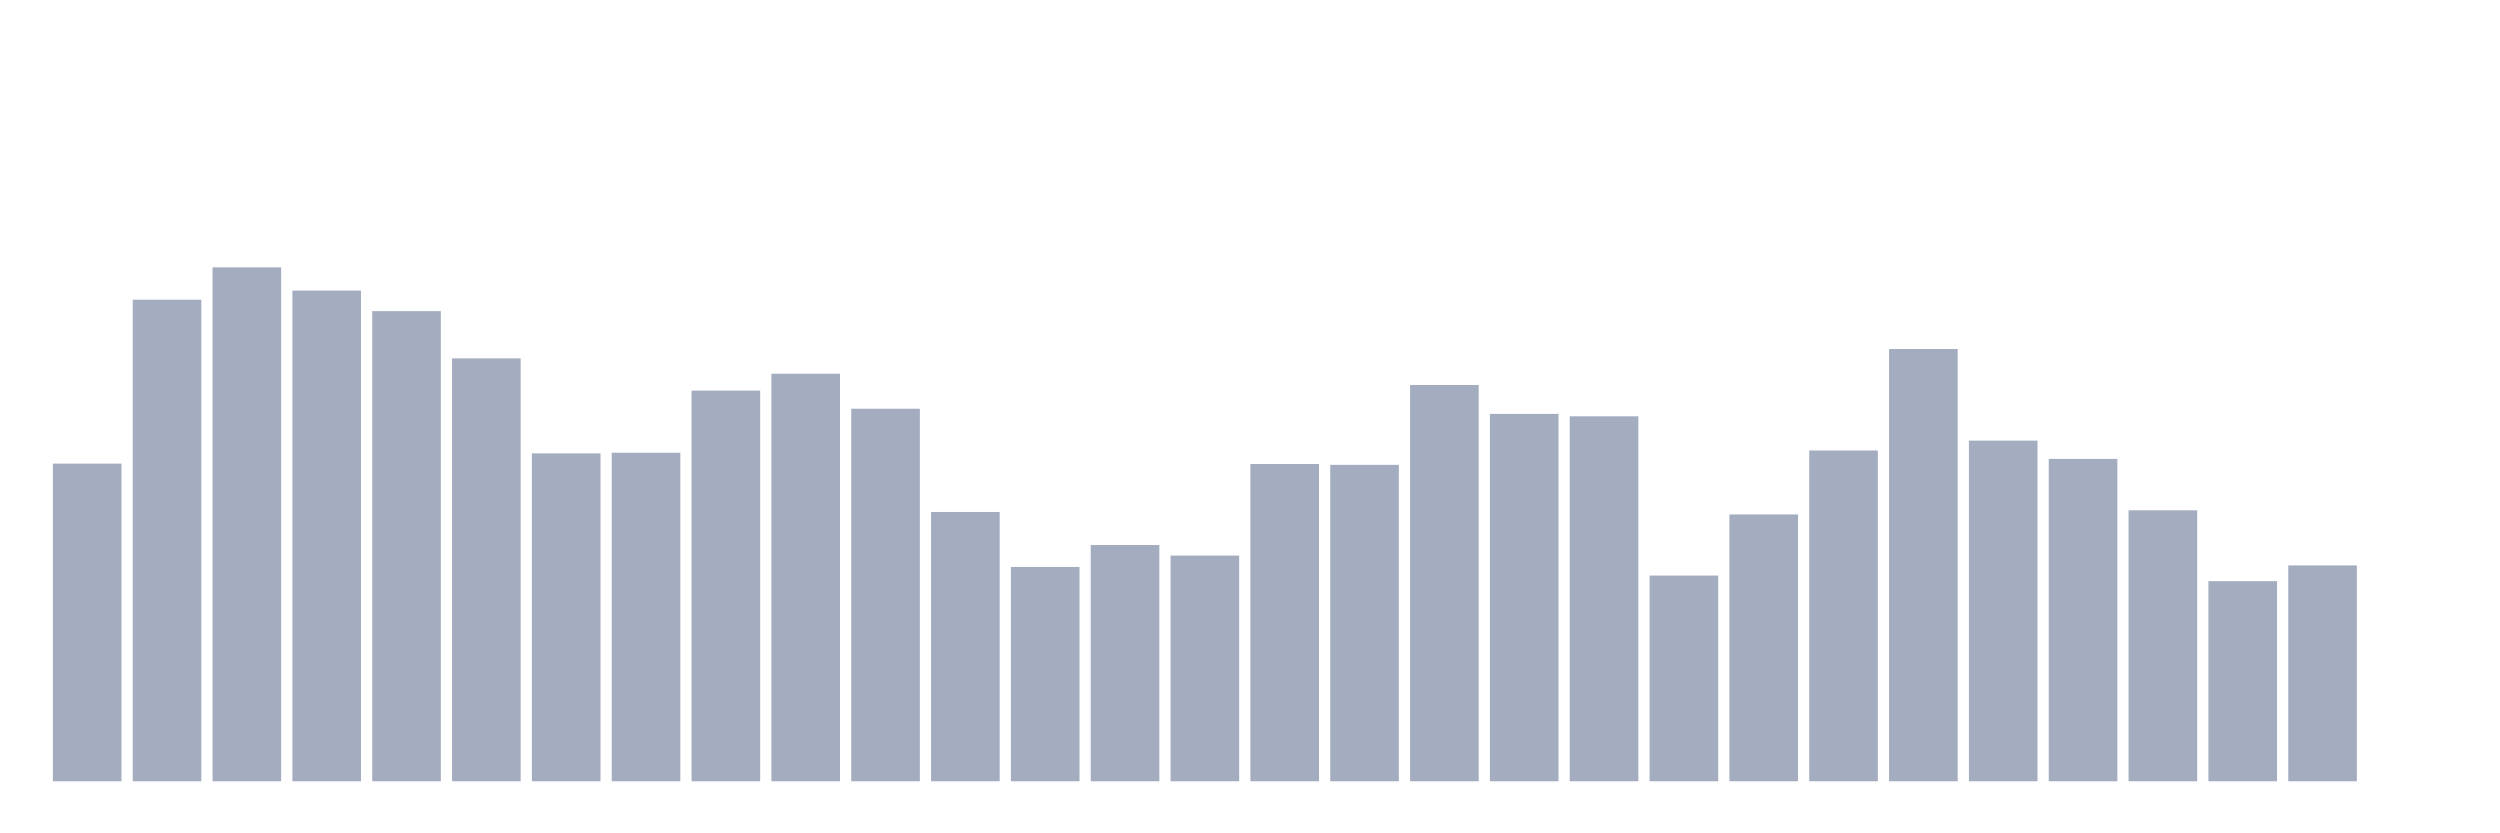 <svg xmlns="http://www.w3.org/2000/svg" viewBox="0 0 480 160"><g transform="translate(10,10)"><rect class="bar" x="0.153" width="13.175" y="79.012" height="60.988" fill="rgb(164,173,192)"></rect><rect class="bar" x="15.482" width="13.175" y="47.544" height="92.456" fill="rgb(164,173,192)"></rect><rect class="bar" x="30.81" width="13.175" y="41.333" height="98.667" fill="rgb(164,173,192)"></rect><rect class="bar" x="46.138" width="13.175" y="45.792" height="94.208" fill="rgb(164,173,192)"></rect><rect class="bar" x="61.466" width="13.175" y="49.734" height="90.266" fill="rgb(164,173,192)"></rect><rect class="bar" x="76.794" width="13.175" y="58.805" height="81.195" fill="rgb(164,173,192)"></rect><rect class="bar" x="92.123" width="13.175" y="77.046" height="62.954" fill="rgb(164,173,192)"></rect><rect class="bar" x="107.451" width="13.175" y="76.921" height="63.079" fill="rgb(164,173,192)"></rect><rect class="bar" x="122.779" width="13.175" y="64.998" height="75.002" fill="rgb(164,173,192)"></rect><rect class="bar" x="138.107" width="13.175" y="61.754" height="78.246" fill="rgb(164,173,192)"></rect><rect class="bar" x="153.436" width="13.175" y="68.475" height="71.525" fill="rgb(164,173,192)"></rect><rect class="bar" x="168.764" width="13.175" y="88.298" height="51.702" fill="rgb(164,173,192)"></rect><rect class="bar" x="184.092" width="13.175" y="98.862" height="41.138" fill="rgb(164,173,192)"></rect><rect class="bar" x="199.42" width="13.175" y="94.643" height="45.357" fill="rgb(164,173,192)"></rect><rect class="bar" x="214.748" width="13.175" y="96.672" height="43.328" fill="rgb(164,173,192)"></rect><rect class="bar" x="230.077" width="13.175" y="79.084" height="60.916" fill="rgb(164,173,192)"></rect><rect class="bar" x="245.405" width="13.175" y="79.253" height="60.747" fill="rgb(164,173,192)"></rect><rect class="bar" x="260.733" width="13.175" y="63.917" height="76.083" fill="rgb(164,173,192)"></rect><rect class="bar" x="276.061" width="13.175" y="69.467" height="70.533" fill="rgb(164,173,192)"></rect><rect class="bar" x="291.39" width="13.175" y="69.932" height="70.068" fill="rgb(164,173,192)"></rect><rect class="bar" x="306.718" width="13.175" y="100.506" height="39.494" fill="rgb(164,173,192)"></rect><rect class="bar" x="322.046" width="13.175" y="88.772" height="51.228" fill="rgb(164,173,192)"></rect><rect class="bar" x="337.374" width="13.175" y="76.492" height="63.508" fill="rgb(164,173,192)"></rect><rect class="bar" x="352.702" width="13.175" y="57.009" height="82.991" fill="rgb(164,173,192)"></rect><rect class="bar" x="368.031" width="13.175" y="74.597" height="65.403" fill="rgb(164,173,192)"></rect><rect class="bar" x="383.359" width="13.175" y="78.109" height="61.891" fill="rgb(164,173,192)"></rect><rect class="bar" x="398.687" width="13.175" y="87.976" height="52.024" fill="rgb(164,173,192)"></rect><rect class="bar" x="414.015" width="13.175" y="101.579" height="38.421" fill="rgb(164,173,192)"></rect><rect class="bar" x="429.344" width="13.175" y="98.558" height="41.442" fill="rgb(164,173,192)"></rect><rect class="bar" x="444.672" width="13.175" y="140" height="0" fill="rgb(164,173,192)"></rect></g></svg>